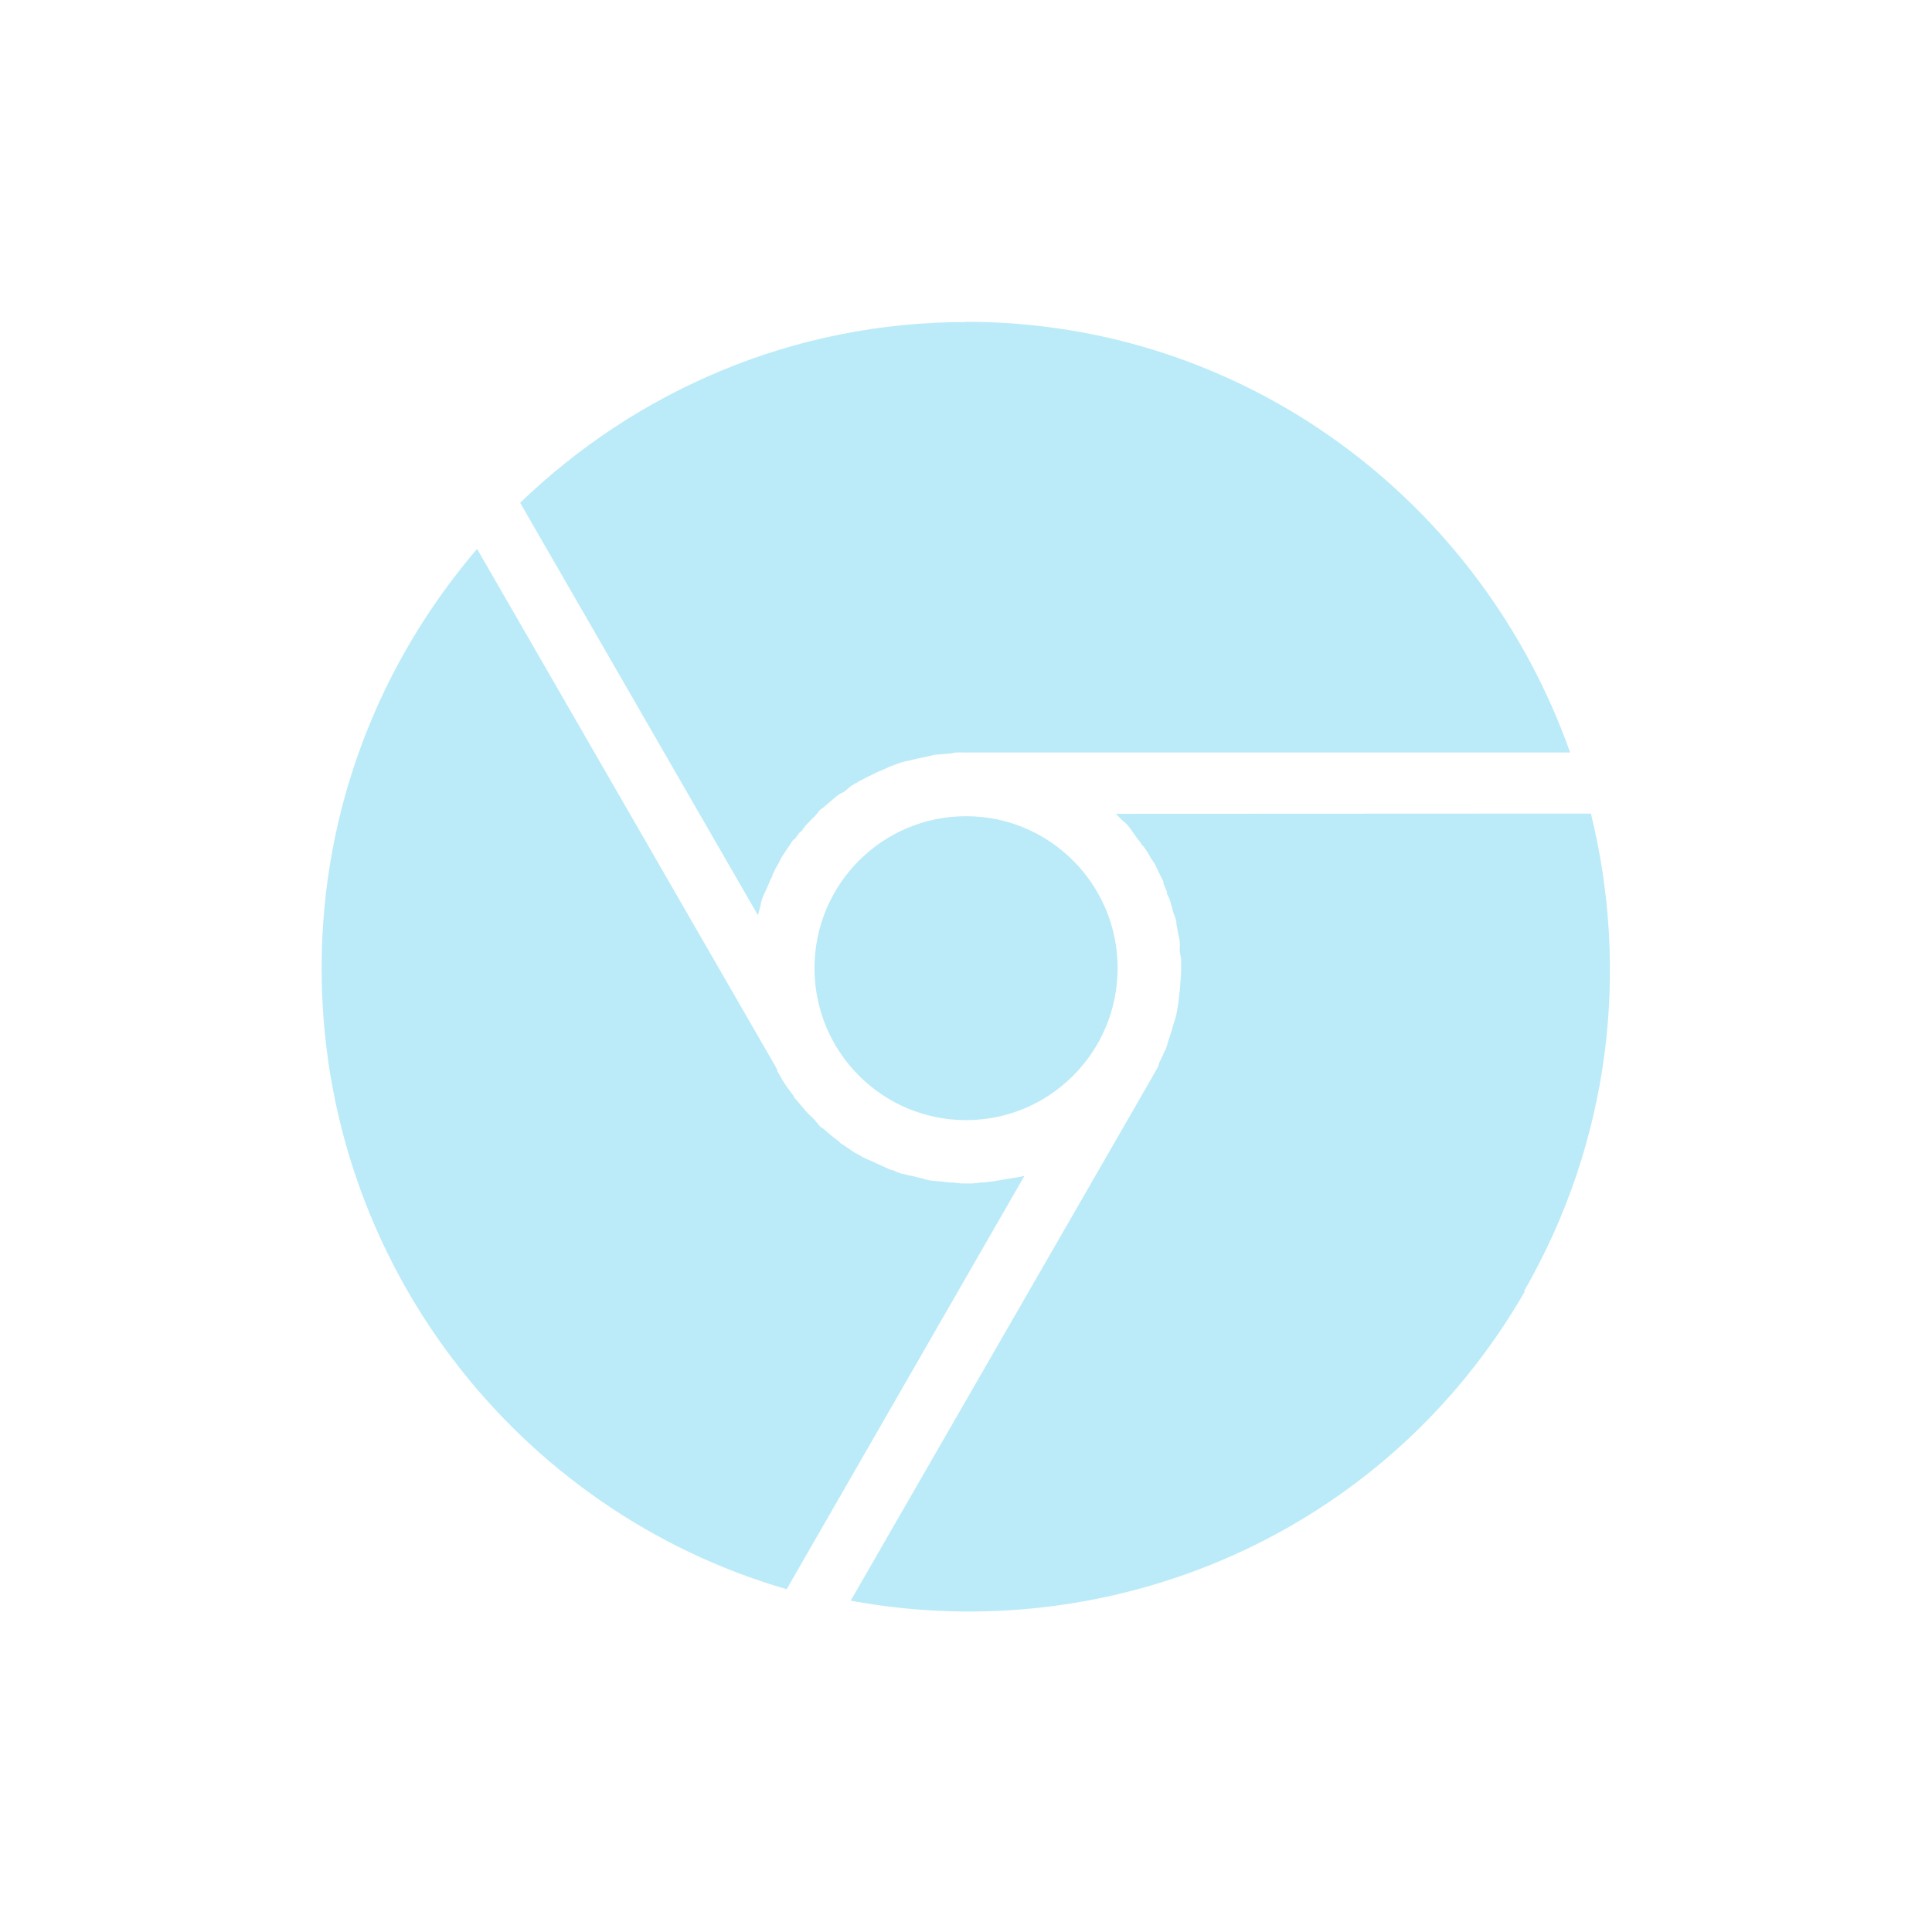 <svg height="24" viewBox="0 0 6.77 6.77" width="24" xmlns="http://www.w3.org/2000/svg">
 <g fill="#54cdee" opacity=".4" transform="matrix(.381 0 0 .382 -9.088 1.991)">
  <path d="m37.87 6.632c.797-1.381.969-2.946.615-4.381l-4.37.002c.023.023.048.047.071.071.002.002.006.002.008.004.008.009.018.016.026.025.033.038.061.084.091.124.01.013.02.025.029.037.008.011.014.022.022.033.002.002.006.002.008.004.011.016.022.033.033.049.013.02.024.041.036.061.003.006.008.011.011.016.007.012.015.021.022.033.01.018.019.038.028.057.005.01.009.019.014.029.009.019.019.038.028.057.004.009.01.019.014.029.001.002-.005.006-.004.008.012.027.024.053.035.081.001.002-.005.006-.004.008.003.01.011.019.014.029.005.014.013.026.017.041.003.008.004.016.007.024.009.027.015.056.023.084.007.026.021.05.027.077.002.01 0 .021.002.032.006.027.01.052.015.08.005.027.012.053.015.08.001.011.001.021.002.032.001.013-.003.027-.002.039.001.011 0 .021.002.032.004.023.011.044.012.068 0 .006-.001.013-.001.02 0 .004.003.008.003.012 0 .003-.004.005-.004.008 0 .01.002.021.002.032 0 .007-.001.013-.001.02 0 .039-.004.079-.007.118-.001.019-.002.04-.004.059-.002.016-.005.031-.007.047-.004.029-.004.057-.009.086-.006.033-.011.069-.018.102-.006.026-.017.052-.024.078-.01.038-.022.076-.034.113-.005.015-.009.028-.014.043-.009.026-.014.052-.024.078-.003.008-.01.015-.013.023-.014.033-.03.064-.045.096-.006.013-.008.029-.014.043-.015.028-.033.057-.048.084-.009.015-.017.031-.026.046l-2.752 4.766c2.396.443 4.912-.606 6.2-2.836z"/>
  <path d="m32.738-2.258c-1.594 0-3.036.634-4.101 1.658l2.187 3.784c.008-.031.017-.065.026-.097.001-.003-.001-.006 0-.009.004-.012.005-.024.009-.035.016-.048.042-.094.062-.141.006-.014.011-.03.018-.044.006-.012.012-.023.018-.035.001-.002-.001-.006 0-.009.009-.018.017-.035.026-.053.011-.021.024-.041.035-.062.003-.006.006-.012.009-.018.007-.012.011-.024.018-.035.011-.018.024-.035.035-.053.006-.009.012-.018.018-.026.012-.018.023-.036.035-.053.006-.008.012-.018.018-.026.001-.001.008.001.009 0 .018-.024.034-.048.053-.071.001-.002.007.001.009 0 .007-.007.011-.019.018-.026.01-.011.017-.024.026-.035.006-.006.012-.011.018-.018.019-.021.041-.041.062-.062.019-.019.033-.043.053-.062.008-.007.019-.011.026-.018.021-.019.04-.035.062-.053.021-.017.04-.036.062-.053.009-.006.018-.011.026-.018.01-.007.025-.01.035-.018.009-.006.018-.011.026-.018.018-.015.033-.032.053-.044.005-.003.012-.005.018-.009.003-.002.005-.007.009-.009.002-.001.007.001.009 0 .009-.005.017-.012.026-.018.006-.003.012-.006.018-.009.034-.019.071-.036.106-.053.017-.008.035-.018.053-.026.014-.006.03-.012.044-.018.027-.011.052-.025.079-.035.032-.012.065-.025.097-.035.025-.008.054-.011.079-.018.038-.01.076-.019.115-.026.015-.003.029-.006.044-.009.027-.005.052-.014.079-.018.009-.001.018.001.026 0 .035-.005.07-.006.106-.009.015-.001.029-.008.044-.009.032-.002.065 0 .097 0 .017 0 .036 0 .053 0h5.503c-.814-2.296-2.981-3.951-5.556-3.951z"/>
  <path d="m28.24-.176c-.888 1.036-1.429 2.373-1.429 3.845 0 2.701 1.806 4.983 4.277 5.697l2.187-3.792c-.046.013-.095.017-.141.026-.017.004-.035.006-.053.009-.061.011-.122.021-.185.026-.006 0-.012 0-.018 0-.029.002-.059.008-.088.009-.018 0-.035 0-.053 0-.012 0-.023 0-.035 0-.029-.001-.059-.007-.088-.009-.006 0-.012 0-.018 0-.03-.002-.059-.005-.088-.009-.032-.004-.065-.004-.097-.009-.015-.002-.029-.006-.044-.009-.009-.002-.017-.007-.026-.009-.035-.007-.071-.017-.106-.026-.003-.001-.006.001-.009 0-.024-.006-.047-.011-.071-.018-.003-.001-.006.001-.009 0-.009-.003-.017-.006-.026-.009-.021-.007-.04-.019-.062-.026-.002-.001-.006.001-.009 0-.028-.01-.052-.024-.079-.035-.032-.014-.065-.028-.097-.044-.026-.013-.054-.021-.079-.035-.015-.008-.029-.018-.044-.026-.012-.007-.024-.011-.035-.018-.018-.011-.035-.024-.053-.035-.009-.006-.018-.012-.026-.018-.018-.012-.036-.023-.053-.035-.006-.005-.011-.013-.018-.018-.027-.02-.053-.04-.079-.062-.02-.017-.042-.035-.062-.053-.008-.007-.019-.01-.026-.018-.02-.018-.034-.042-.053-.062-.027-.027-.054-.051-.079-.079-.017-.019-.036-.042-.053-.062-.017-.021-.036-.04-.053-.062-.004-.005-.005-.012-.009-.018-.017-.024-.036-.046-.053-.071-.006-.009-.012-.017-.018-.026-.012-.018-.024-.035-.035-.053-.007-.012-.011-.024-.018-.035-.009-.015-.019-.029-.026-.044-.001-.002.001-.006 0-.009l-.018-.035-2.743-4.745z"/>
  <circle cx=".5" cy=".5" r="41" transform="matrix(.034 0 0 .034 32.721 3.652)"/>
 </g>
</svg>
